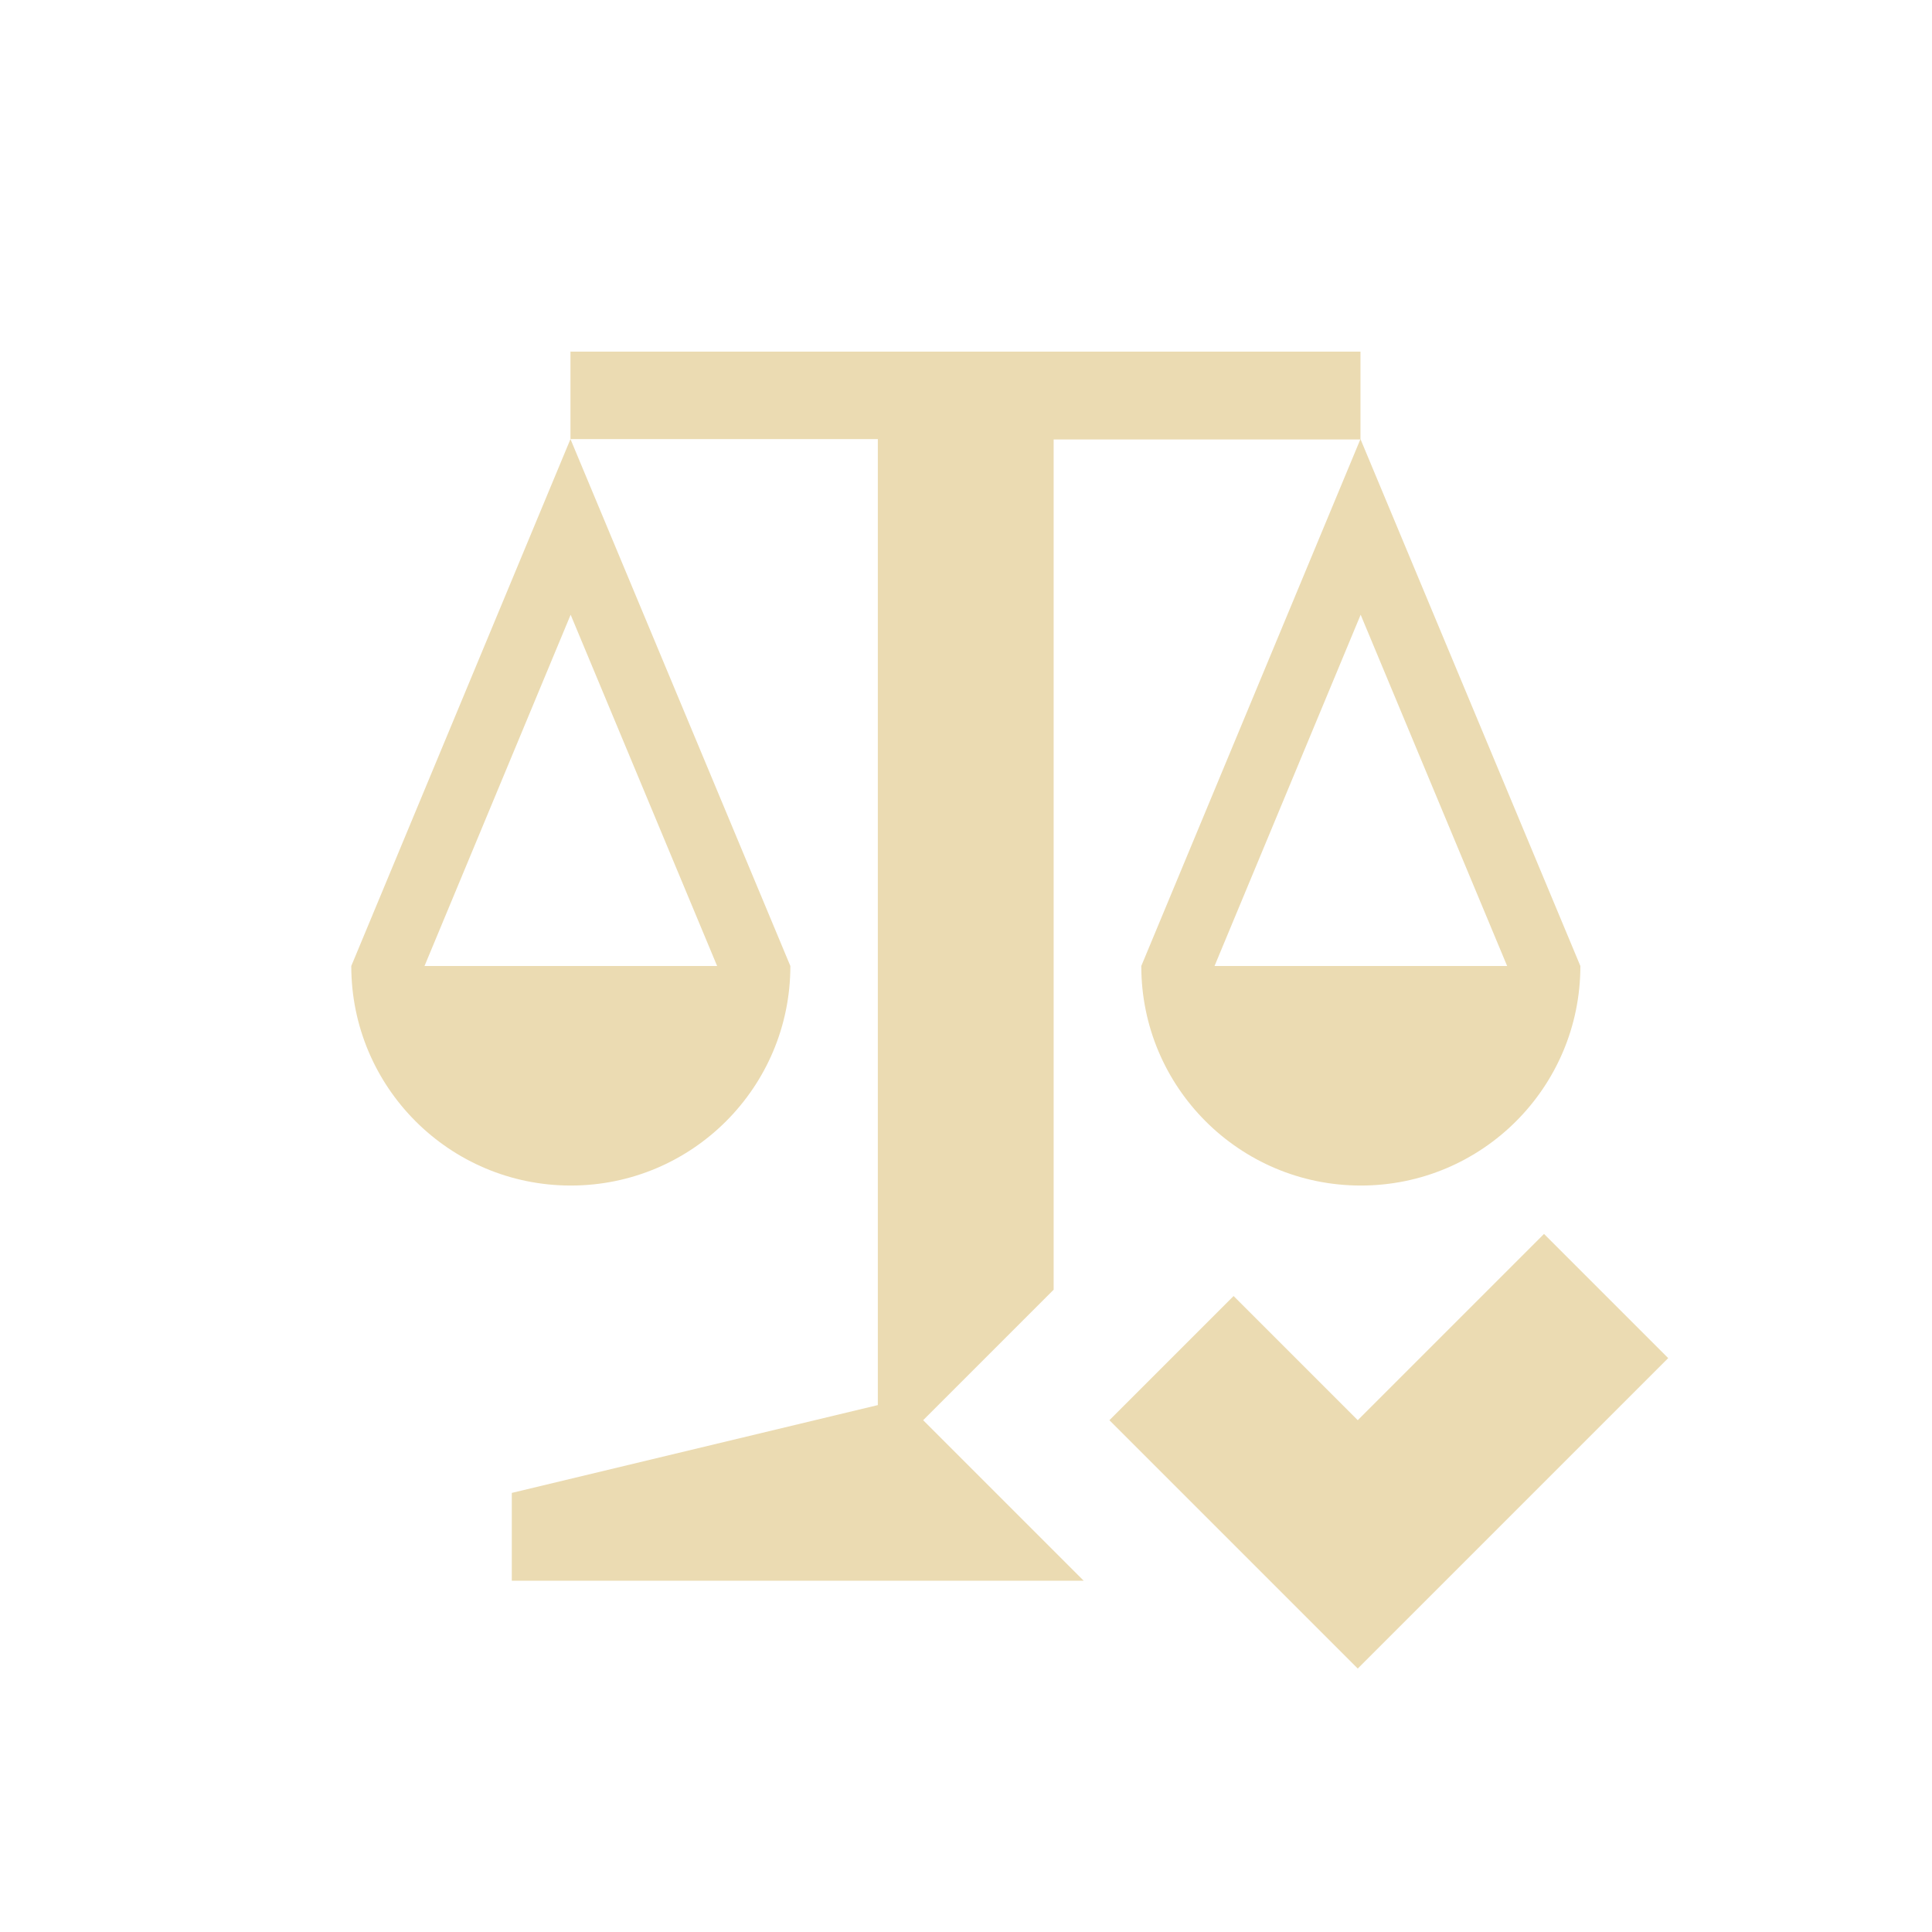 <?xml version="1.0" encoding="UTF-8" standalone="no"?>
<svg
   width="22"
   height="22"
   version="1.1"
   viewBox="0 0 22 22"
   id="svg1"
   sodipodi:docname="reconcile-finish.svg"
   inkscape:version="1.3.2 (091e20ef0f, 2023-11-25, custom)"
   xmlns:inkscape="http://www.inkscape.org/namespaces/inkscape"
   xmlns:sodipodi="http://sodipodi.sourceforge.net/DTD/sodipodi-0.dtd"
   xmlns="http://www.w3.org/2000/svg"
   xmlns:svg="http://www.w3.org/2000/svg">
  <sodipodi:namedview
     id="namedview1"
     pagecolor="#ffffff"
     bordercolor="#666666"
     borderopacity="1.0"
     inkscape:showpageshadow="2"
     inkscape:pageopacity="0.0"
     inkscape:pagecheckerboard="0"
     inkscape:deskcolor="#d1d1d1"
     showgrid="true"
     inkscape:zoom="19.82896"
     inkscape:cx="11.019237"
     inkscape:cy="11.246177"
     inkscape:window-width="958"
     inkscape:window-height="847"
     inkscape:window-x="962"
     inkscape:window-y="233"
     inkscape:window-maximized="0"
     inkscape:current-layer="svg1">
    <inkscape:grid
       id="grid1"
       units="px"
       originx="0"
       originy="0"
       spacingx="1"
       spacingy="1"
       empcolor="#0099e5"
       empopacity="0.302"
       color="#0099e5"
       opacity="0.149"
       empspacing="5"
       dotted="false"
       gridanglex="30"
       gridanglez="30"
       visible="true" />
  </sodipodi:namedview>
  <defs
     id="defs1">
    <style
       type="text/css"
       id="style1">.ColorScheme-Text { color:#ebdbb2; } .ColorScheme-Highlight { color:#458588; }</style>
  </defs>
  <path
     id="path1"
     class="ColorScheme-Text"
     d="M 6.496,4 V 5 H 9.996 V 16 L 5.828,17 v 1 h 6.512 l -1.828,-1.828 1.486,-1.486 V 5.004 h 3.492 L 12.996,11 c 0,1.381 1.119,2.5 2.5,2.5 1.381,0 2.5,-1.119 2.5,-2.5 L 15.492,5 V 4.004 H 6.498 Z m 0,1 L 4,11 c 0,1.381 1.119,2.5 2.5,2.5 C 7.881,13.5 9,12.381 9,11 Z m 0.002,2 1.668,4 H 4.834 Z m 8.996,0 1.668,4 h -3.332 z m 2.088,7.051 -2.121,2.121 -1.414,-1.414 -1.414,1.414 L 15.461,19 18.996,15.465 Z"
     style="color:#ebdbb2;fill:#ebdbb2;fill-opacity:1" />
</svg>
